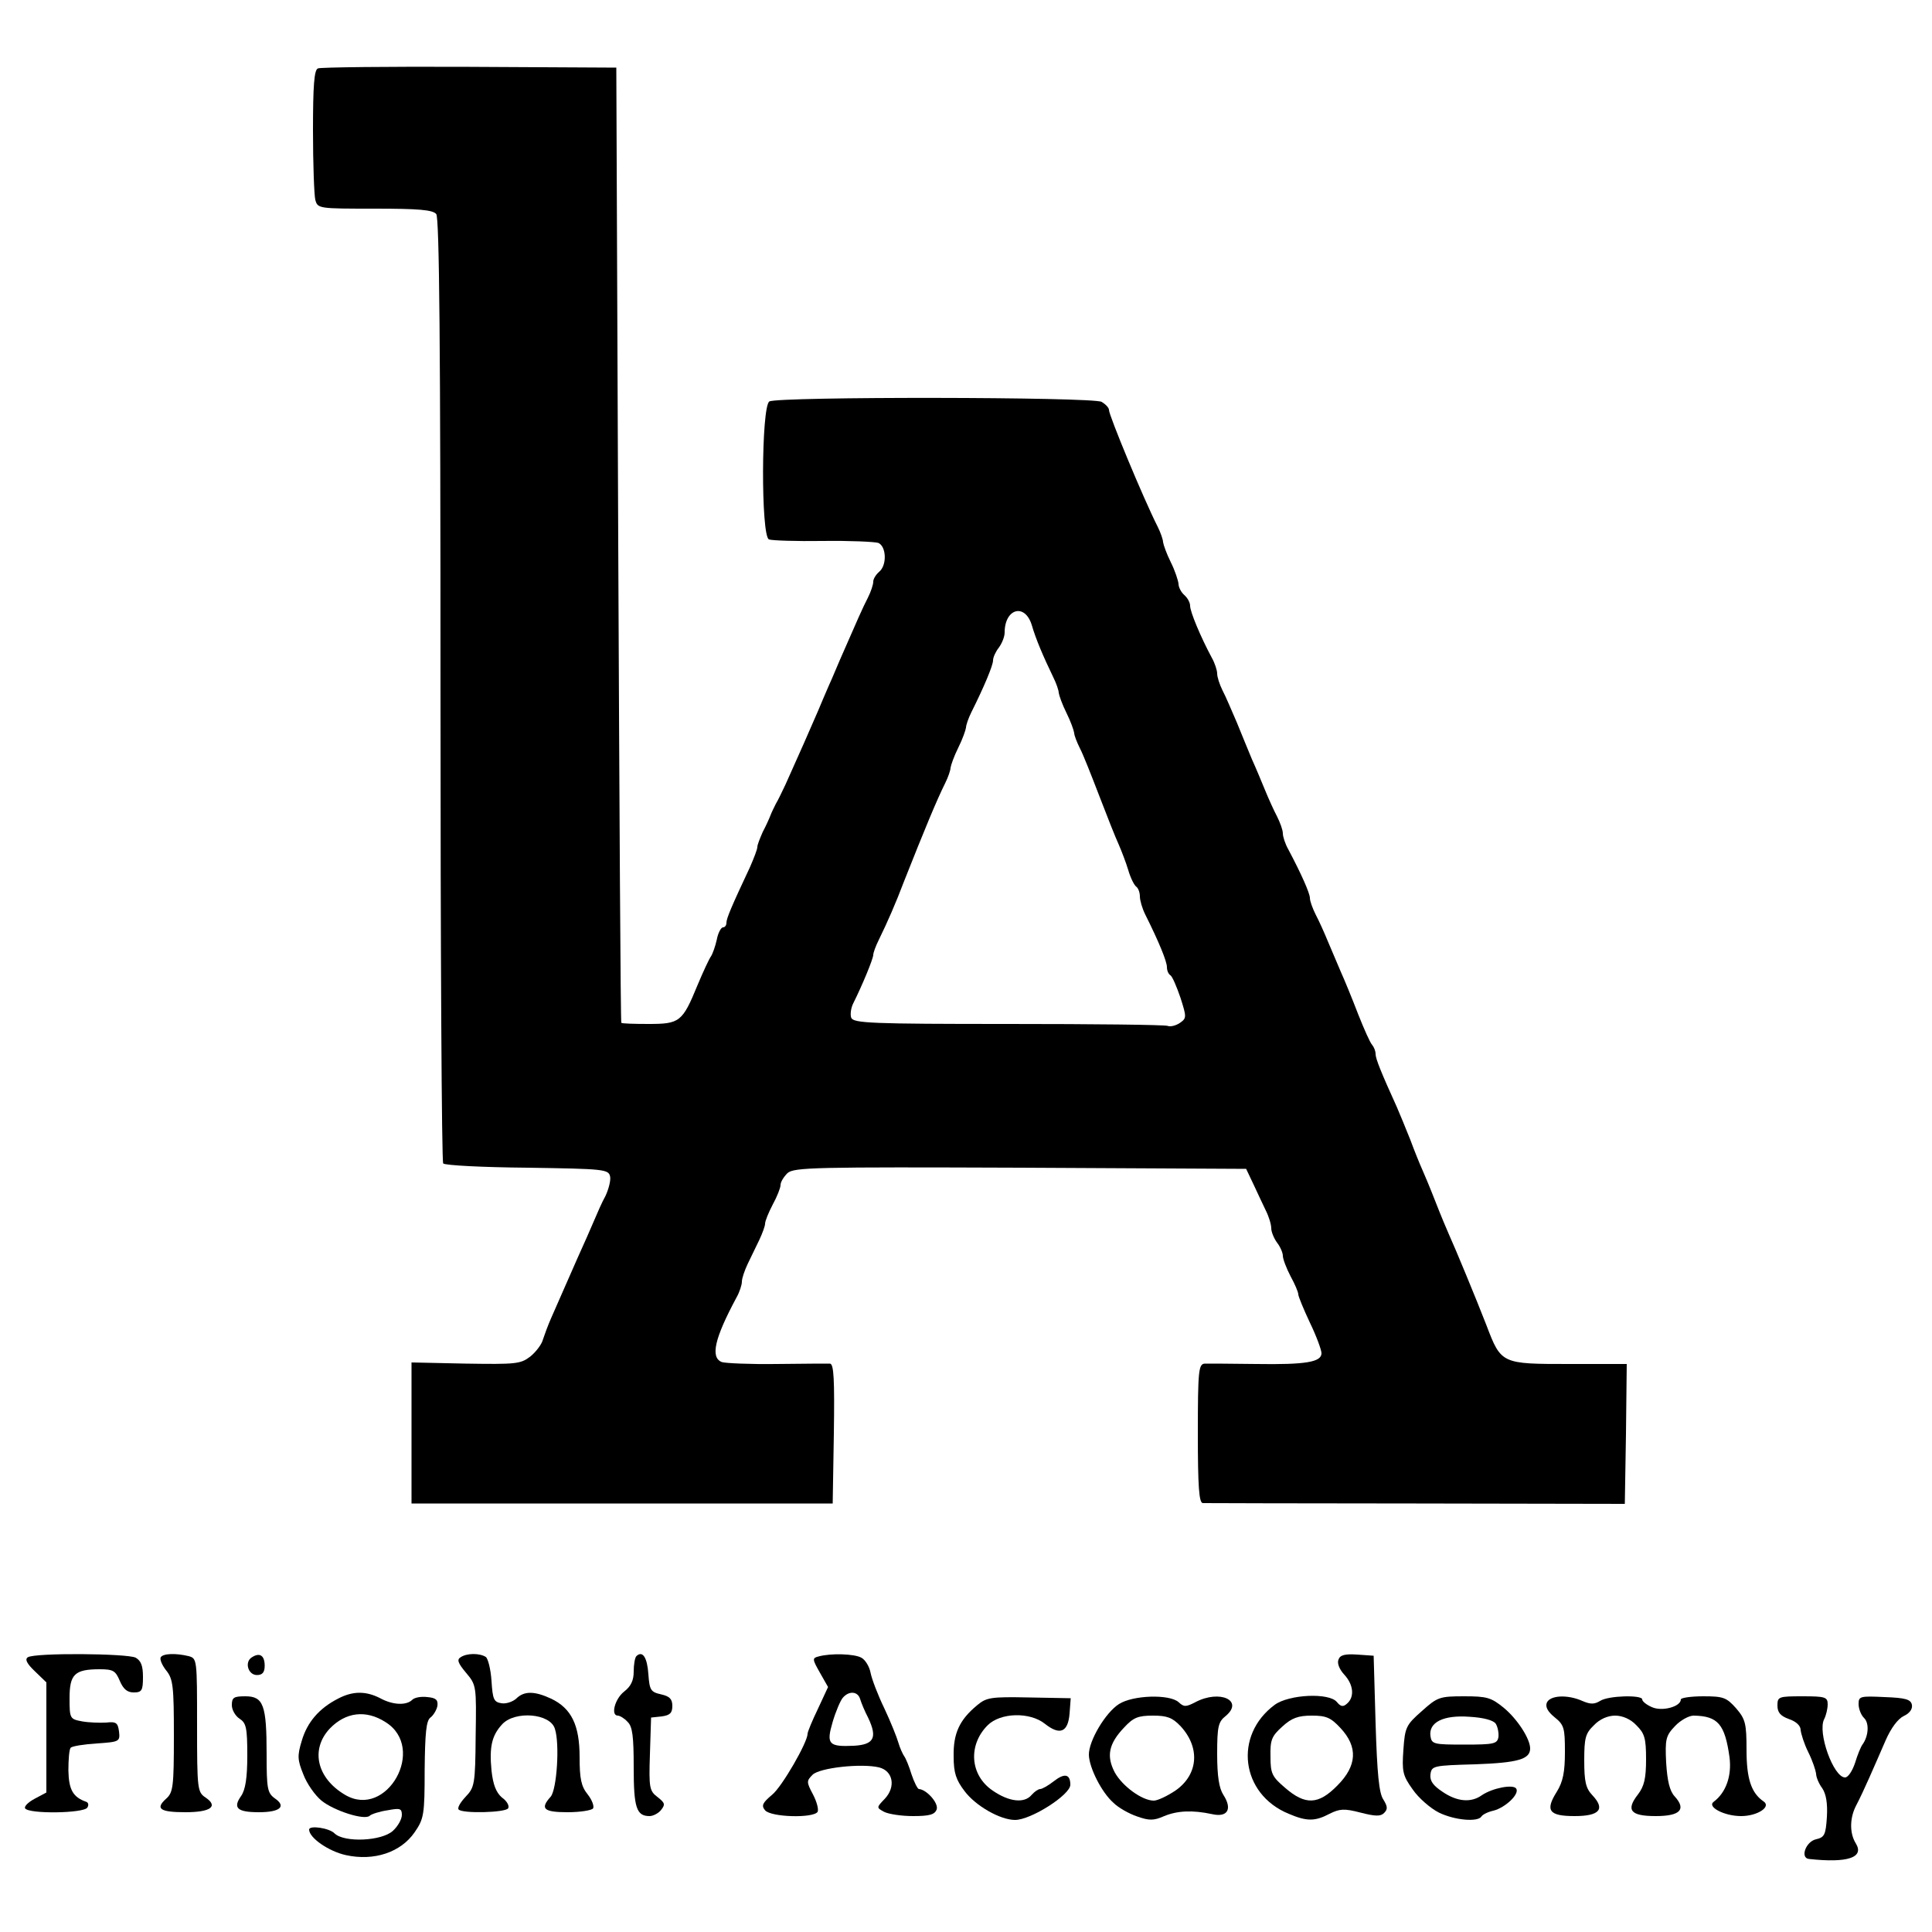 <?xml version="1.0" standalone="no"?>
<!DOCTYPE svg PUBLIC "-//W3C//DTD SVG 20010904//EN"
 "http://www.w3.org/TR/2001/REC-SVG-20010904/DTD/svg10.dtd">
<svg version="1.0" xmlns="http://www.w3.org/2000/svg"
 width="500pt" height="500pt" viewBox="0 0 500 500"
 preserveAspectRatio="xMidYMid meet">

<g transform="translate(0,500) scale(0.1,-0.1)"
fill="#000000" stroke="none">
<path d="M823 4823 c-10 -3 -13 -45 -13 -161 0 -86 3 -167 6 -179 6 -23 9 -23
154 -23 113 0 150 -3 159 -14 8 -10 11 -335 11 -1231 0 -670 3 -1222 7 -1226
5 -5 103 -10 218 -11 199 -3 210 -4 214 -23 2 -10 -4 -33 -12 -50 -9 -16 -22
-46 -30 -65 -8 -19 -27 -62 -42 -95 -28 -63 -45 -103 -69 -157 -8 -18 -17 -43
-21 -55 -3 -12 -18 -32 -33 -44 -25 -19 -37 -20 -167 -18 l-140 3 0 -182 0
-183 545 0 545 0 3 181 c2 140 0 180 -10 181 -7 0 -69 0 -138 -1 -69 -1 -133
2 -142 5 -30 12 -19 61 38 167 8 14 14 33 14 41 0 9 7 29 15 46 8 17 22 45 30
62 8 17 15 36 15 42 0 7 9 29 20 50 11 20 20 43 20 50 0 8 8 21 18 31 17 15
70 16 603 14 l584 -3 19 -40 c10 -22 25 -53 32 -68 8 -16 14 -36 14 -46 0 -9
7 -26 15 -37 8 -10 15 -26 15 -34 0 -8 9 -32 20 -53 11 -20 20 -41 20 -47 0
-5 14 -39 30 -73 17 -35 30 -71 30 -79 0 -23 -40 -30 -169 -28 -64 1 -124 1
-133 1 -16 -1 -18 -17 -18 -181 0 -137 3 -180 13 -180 6 0 255 -1 552 -1 l540
-1 3 181 2 181 -149 0 c-175 0 -176 0 -214 100 -26 67 -81 200 -97 235 -5 11
-21 49 -35 85 -14 36 -30 74 -35 85 -5 11 -19 45 -30 75 -12 30 -28 69 -35 85
-40 88 -55 125 -55 137 0 8 -4 18 -9 24 -5 5 -21 41 -36 79 -15 39 -35 88 -45
110 -9 22 -25 58 -34 80 -9 22 -23 53 -31 68 -8 16 -15 35 -15 43 0 12 -22 62
-56 126 -8 14 -14 33 -14 41 0 9 -7 28 -15 44 -8 15 -22 46 -31 68 -9 22 -24
58 -34 80 -9 22 -27 65 -39 95 -13 30 -29 68 -37 83 -8 16 -14 35 -14 44 0 8
-6 27 -14 41 -29 54 -56 119 -56 134 0 9 -7 21 -15 28 -8 7 -15 20 -15 29 -1
9 -9 34 -20 56 -11 22 -19 45 -20 52 0 6 -6 24 -14 40 -37 73 -126 288 -126
302 0 6 -9 15 -19 21 -24 13 -840 14 -860 1 -21 -14 -22 -348 -1 -357 8 -3 71
-5 140 -4 69 1 133 -2 143 -5 21 -9 23 -58 2 -75 -8 -7 -15 -18 -15 -25 0 -8
-6 -26 -14 -42 -13 -25 -27 -57 -72 -160 -8 -18 -20 -48 -28 -65 -8 -18 -21
-49 -29 -68 -15 -35 -55 -126 -84 -190 -9 -19 -20 -42 -25 -50 -4 -8 -11 -22
-14 -30 -3 -8 -12 -28 -20 -43 -7 -16 -14 -33 -14 -39 0 -6 -9 -29 -19 -52
-48 -102 -61 -133 -61 -144 0 -7 -4 -12 -9 -12 -5 0 -13 -15 -16 -32 -4 -18
-11 -37 -15 -43 -4 -5 -20 -39 -35 -75 -39 -95 -46 -100 -127 -100 -37 0 -69
1 -70 3 -2 1 -5 558 -8 1237 l-5 1235 -380 2 c-209 1 -386 -1 -392 -4z m1847
-1440 c11 -38 30 -82 56 -136 8 -16 14 -34 14 -40 1 -7 9 -30 20 -52 11 -22
19 -45 20 -52 0 -6 7 -24 15 -40 8 -15 30 -71 50 -123 20 -52 42 -108 50 -125
7 -16 19 -47 25 -67 6 -21 16 -40 21 -43 5 -4 9 -15 9 -25 0 -10 6 -31 14 -47
35 -70 56 -121 56 -136 0 -9 4 -18 9 -21 5 -3 16 -29 26 -58 16 -50 16 -53 -1
-65 -10 -7 -25 -11 -32 -8 -8 3 -193 5 -413 5 -354 0 -400 2 -406 16 -3 8 -1
25 5 37 24 48 52 116 52 126 0 5 6 22 14 38 23 47 44 95 66 153 53 134 85 211
106 253 8 16 14 34 14 40 1 7 9 30 20 52 11 22 19 45 20 52 0 6 6 24 14 40 33
66 56 121 56 134 0 8 7 23 15 33 8 11 15 28 15 39 0 62 52 77 70 20z"/>
<path d="M72 711 c-8 -5 -3 -16 18 -36 l30 -29 0 -143 0 -142 -30 -16 c-17 -9
-28 -20 -25 -25 9 -15 152 -13 161 2 4 6 3 13 -3 15 -34 12 -45 31 -46 81 0
28 2 55 6 59 4 4 35 9 68 11 58 4 60 5 57 31 -3 22 -7 26 -33 23 -16 -1 -45 0
-62 3 -32 6 -33 7 -33 60 0 62 13 75 78 75 35 0 41 -4 52 -30 9 -21 19 -30 36
-30 21 0 24 5 24 40 0 29 -5 42 -19 50 -22 11 -261 13 -279 1z"/>
<path d="M416 711 c-3 -5 3 -20 14 -34 18 -22 20 -41 20 -170 0 -131 -2 -146
-20 -162 -29 -26 -16 -35 50 -35 65 0 86 15 52 38 -21 14 -22 21 -22 187 0
171 0 173 -22 179 -33 8 -66 7 -72 -3z"/>
<path d="M652 711 c-20 -12 -10 -46 13 -46 14 0 20 7 20 24 0 27 -13 35 -33
22z"/>
<path d="M1192 711 c-10 -6 -7 -15 14 -40 27 -32 27 -34 25 -164 -1 -125 -3
-133 -26 -157 -14 -15 -22 -29 -18 -33 10 -11 121 -8 128 3 4 6 -3 19 -16 28
-15 13 -23 33 -27 70 -6 62 1 91 28 120 33 35 124 28 136 -12 13 -39 5 -158
-11 -176 -28 -31 -18 -40 44 -40 33 0 63 5 66 10 3 6 -3 22 -14 36 -17 21 -21
41 -21 97 0 82 -21 126 -74 151 -43 20 -70 20 -90 0 -9 -8 -26 -14 -38 -12
-20 3 -23 10 -26 58 -2 30 -9 58 -15 62 -16 10 -49 10 -65 -1z"/>
<path d="M1647 714 c-4 -4 -7 -22 -7 -40 0 -23 -7 -38 -25 -52 -24 -19 -35
-62 -16 -62 5 0 17 -7 25 -16 13 -12 16 -38 16 -118 0 -104 7 -126 41 -126 9
0 23 7 30 16 11 14 10 18 -9 33 -21 16 -23 23 -20 111 l3 95 28 3 c21 3 27 9
27 27 0 18 -7 25 -29 30 -27 6 -30 11 -33 52 -3 44 -15 62 -31 47z"/>
<path d="M2118 713 c-16 -4 -16 -7 4 -42 l21 -37 -26 -56 c-15 -31 -27 -60
-27 -65 0 -22 -66 -137 -92 -158 -25 -21 -28 -28 -18 -40 15 -18 125 -21 136
-4 3 6 -2 26 -12 45 -17 32 -17 35 -1 51 18 18 126 30 172 19 36 -9 44 -50 15
-81 -22 -23 -22 -23 -2 -34 12 -6 45 -11 75 -11 43 0 56 4 61 17 6 16 -26 52
-46 53 -3 0 -12 17 -19 38 -6 20 -15 42 -19 47 -4 6 -11 21 -15 35 -4 14 -20
54 -36 88 -17 35 -33 77 -36 93 -3 16 -14 34 -24 39 -18 10 -79 12 -111 3z
m108 -110 c3 -10 12 -32 21 -49 24 -51 15 -69 -37 -72 -66 -3 -72 4 -55 62 8
27 20 55 26 62 16 19 39 17 45 -3z"/>
<path d="M3464 705 c-4 -9 2 -25 15 -39 24 -26 27 -58 7 -75 -10 -9 -16 -8
-26 4 -20 25 -124 20 -161 -7 -107 -79 -88 -231 36 -282 47 -20 68 -20 106 0
26 13 38 14 80 3 39 -10 52 -10 61 -1 10 10 9 17 -2 35 -11 16 -16 66 -20 197
l-5 175 -43 3 c-31 2 -44 -1 -48 -13z m5 -177 c46 -49 43 -98 -8 -149 -49 -50
-83 -51 -135 -6 -34 29 -38 37 -38 81 -1 43 3 53 31 78 24 22 41 28 76 28 37
0 49 -5 74 -32z"/>
<path d="M875 604 c-49 -25 -80 -61 -94 -109 -12 -39 -11 -50 4 -87 9 -24 30
-54 47 -68 32 -26 112 -52 125 -39 4 4 25 11 46 14 32 6 37 5 37 -12 0 -11
-10 -29 -23 -41 -29 -27 -126 -31 -151 -7 -13 14 -66 22 -66 10 0 -21 50 -56
95 -66 73 -16 142 7 178 59 24 35 26 45 26 162 1 95 4 127 15 135 8 6 16 20
18 30 2 16 -4 21 -26 23 -16 2 -33 -1 -39 -7 -15 -15 -50 -14 -83 4 -37 19
-71 19 -109 -1z m123 -61 c107 -67 3 -252 -105 -188 -73 43 -90 117 -40 171
41 43 94 50 145 17z"/>
<path d="M600 587 c0 -12 9 -28 20 -35 17 -11 20 -23 20 -95 0 -59 -5 -89 -16
-105 -22 -31 -10 -42 46 -42 55 0 72 15 41 36 -19 14 -21 25 -21 114 0 127 -8
150 -55 150 -30 0 -35 -3 -35 -23z"/>
<path d="M2529 587 c-46 -38 -62 -73 -61 -132 0 -43 6 -61 28 -90 29 -39 93
-75 131 -75 41 0 143 65 143 91 0 28 -15 31 -43 9 -14 -11 -30 -20 -35 -20 -5
0 -15 -7 -22 -15 -19 -23 -59 -18 -101 11 -59 40 -64 118 -13 169 33 33 109
35 148 4 39 -31 60 -22 64 26 l3 40 -108 2 c-99 2 -110 0 -134 -20z"/>
<path d="M2896 590 c-35 -22 -79 -96 -78 -132 1 -33 33 -97 64 -124 12 -12 40
-28 61 -35 31 -11 43 -11 70 1 34 14 73 16 124 5 40 -9 53 13 29 50 -11 17
-16 48 -16 106 0 71 3 83 22 98 48 40 -15 69 -78 36 -25 -13 -30 -13 -44 0
-24 21 -118 18 -154 -5z m159 -57 c52 -56 46 -126 -13 -167 -21 -14 -46 -26
-56 -26 -30 0 -81 37 -101 73 -22 42 -16 74 24 116 24 26 36 31 75 31 36 0 50
-5 71 -27z"/>
<path d="M3680 572 c-41 -36 -44 -42 -48 -100 -4 -56 -2 -67 24 -103 15 -22
46 -49 68 -60 41 -20 101 -25 110 -10 3 5 17 12 31 15 31 8 68 43 59 57 -7 12
-61 2 -89 -17 -28 -20 -64 -17 -102 9 -24 16 -33 28 -31 45 3 22 7 23 116 26
110 4 142 13 142 41 0 25 -33 76 -68 105 -33 27 -44 30 -103 30 -63 0 -69 -2
-109 -38z m191 -33 c5 -8 8 -23 7 -34 -3 -18 -11 -20 -88 -20 -79 0 -85 1 -88
22 -5 36 34 55 101 50 36 -2 62 -9 68 -18z"/>
<path d="M4003 593 c-4 -11 3 -23 20 -37 25 -20 27 -28 27 -90 0 -52 -5 -77
-21 -103 -31 -49 -20 -63 46 -63 65 0 80 18 46 54 -17 18 -21 35 -21 90 0 58
3 70 25 91 15 16 36 25 55 25 19 0 40 -9 55 -25 21 -21 25 -33 25 -88 0 -50
-5 -70 -21 -91 -32 -41 -19 -56 46 -56 63 0 80 17 49 51 -13 14 -19 40 -22 87
-3 61 -1 70 23 95 14 15 36 27 48 27 63 -1 81 -22 93 -108 6 -48 -9 -91 -41
-115 -18 -13 27 -37 71 -37 42 0 79 24 58 38 -32 22 -44 59 -44 133 0 69 -3
80 -27 108 -25 28 -33 31 -85 31 -32 0 -58 -4 -58 -8 0 -19 -49 -32 -75 -20
-14 6 -25 15 -25 20 0 12 -88 10 -109 -4 -15 -9 -25 -9 -46 0 -38 17 -84 15
-92 -5z"/>
<path d="M4600 586 c0 -18 8 -27 30 -35 18 -6 30 -17 30 -28 1 -10 9 -36 20
-58 11 -22 19 -47 20 -55 0 -9 7 -26 16 -38 10 -15 14 -39 12 -74 -3 -46 -6
-53 -28 -58 -27 -6 -42 -49 -18 -51 100 -11 143 4 121 40 -17 27 -16 67 1 99
8 15 23 47 34 72 11 25 30 68 42 96 14 32 32 56 47 63 15 7 23 18 21 29 -3 14
-16 18 -71 20 -63 3 -67 2 -67 -18 0 -12 6 -28 14 -36 14 -13 12 -47 -4 -69
-4 -5 -13 -27 -19 -47 -7 -21 -18 -38 -26 -38 -30 0 -72 117 -54 151 5 10 9
27 9 38 0 19 -6 21 -65 21 -62 0 -65 -1 -65 -24z"/>
</g>
</svg>
